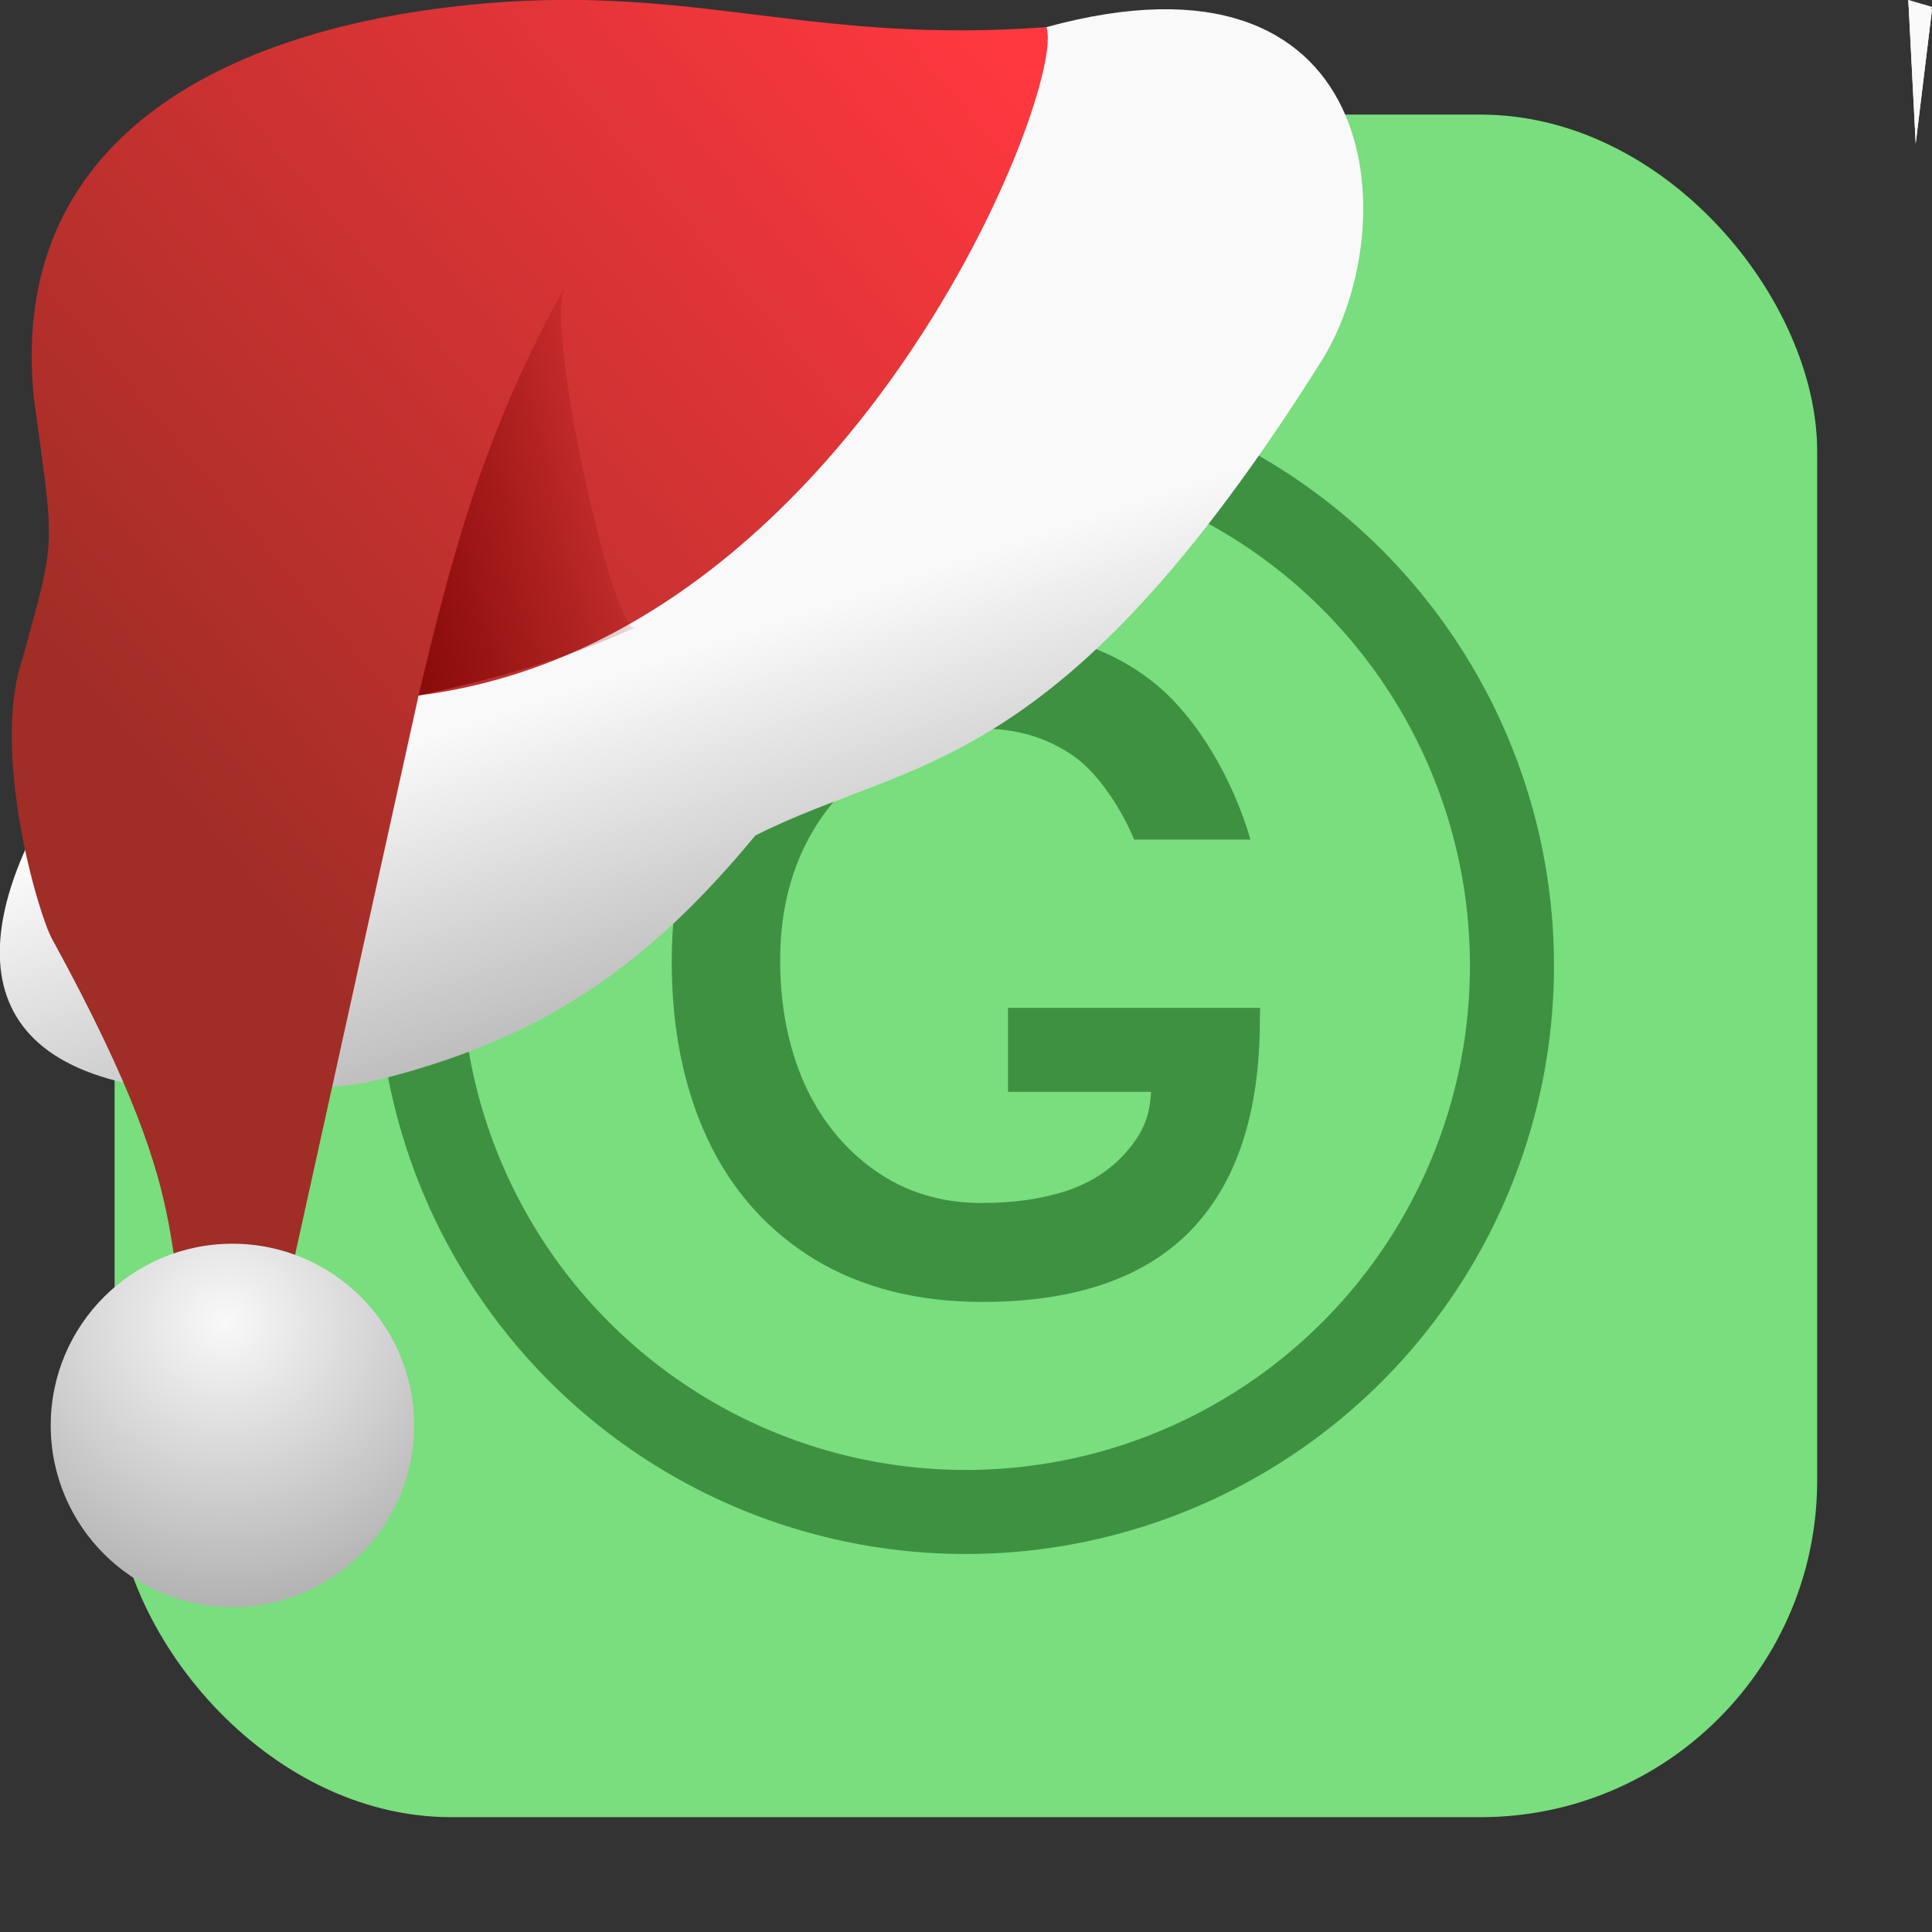 <svg xmlns="http://www.w3.org/2000/svg" viewBox="0 0 32 32" xmlns:xlink="http://www.w3.org/1999/xlink"><rect x="0" y="0" width="32" height="32" fill="#333333" stroke="none"/><defs><linearGradient id="4" x1="-178.12" y1="-134.12" x2="-183.59" y2="-135.1" gradientUnits="userSpaceOnUse"><stop stop-color="#7c0000"/><stop offset="1" stop-color="#7c0000" stop-opacity="0"/></linearGradient><linearGradient id="3" x1="-189.8" y1="-142.57" x2="-175.35" y2="-130.4" gradientUnits="userSpaceOnUse"><stop stop-color="#ff383f"/><stop offset="1" stop-color="#a02d26"/></linearGradient><linearGradient id="2"><stop stop-color="#f9f9f9"/><stop offset="1" stop-color="#999"/></linearGradient><linearGradient xlink:href="#2" id="1" x1="-188.02" y1="-134.18" x2="-190.66" y2="-126.24" gradientUnits="userSpaceOnUse"/><radialGradient xlink:href="#2" id="5" cx="-176.59" cy="-120.91" r="3.01" gradientUnits="userSpaceOnUse" gradientTransform="matrix(2.211.057-.055 2.125 207.3 145.17)"/></defs><rect width="28.2" height="28.2" x="1.898" y="1.898" fill="#79de7d" fill-rule="evenodd" rx="5.575"/><g transform="matrix(.696 0 0 .696 4.859 4.859)" stroke-width="1.436"><circle cy="16" r="14" cx="16" fill="#3f9142"/><circle cy="16" r="12" cx="16" fill="#79de7d"/><path d="m23 17.3c0 2.205-.551 3.874-1.653 5.01-1.103 1.127-2.753 1.691-4.95 1.691-1.546 0-2.881-.339-4-1.017-1.117-.685-1.961-1.634-2.534-2.847-.573-1.22-.859-2.636-.859-4.249 0-1.527.301-2.886.902-4.078.602-1.191 1.468-2.122 2.598-2.793 1.131-.678 2.441-1.017 3.929-1.017 1.639 0 2.981.417 4.03 1.252 1.052.835 1.906 2.335 2.314 3.748h-2.769c-.265-.656-.832-1.575-1.455-2-.623-.428-1.342-.642-2.158-.642-1.317 0-2.448.524-3.393 1.573-.945 1.042-1.417 2.358-1.417 3.949 0 1.07.189 2.04.569 2.91.386.863.945 1.555 1.675 2.076.737.521 1.585.781 2.544.781.752 0 1.417-.093 1.997-.278.587-.193 1.066-.499 1.439-.92.378-.428.579-.84.6-1.446h-3.402v-2h6" fill="#3f9142"/></g><path d="m32 .157l-.27 2.221-.122-2.378" fill="#f9f9f9" id="0"/><use xlink:href="#0"/><path d="m32 .113l-.27 1.6-.122-1.713" fill="#f9f9f9"/><g transform="matrix(-1 0 0 1-172.76 143.72)"><path d="m-190.09-143.27c-5.577-1.531-5.951 3.24-4.58 5.493 4.381 6.983 6.796 6.577 9.398 7.895 1.712 2.064 3.451 3.4 6.469 4.1 11.69 1.559 3.242-8.417.92-8.649-5.065.012-7.547-6.123-12.206-8.838" fill="url(#1)"/><path d="m-190.09-143.27c3.76.276 5.616-.626 8.93-.421 4.319.283 8.307 2.053 7.838 6.574-.347 2.567-.37 2.25.186 4.296.532 1.535-.252 4.232-.487 4.654-2.715 4.963-1.536 4.965-2.656 7.742l-.906-.418-2.508-11.358c-7.177-.909-10.754-10.11-10.398-11.07" fill="url(#3)"/><path d="m-183.3-133.33c.362.274 1.553-5.105 1.172-5.653 1.379 2.44 1.919 4.616 2.435 6.783-1.276-.283-2.289-.554-3.607-1.13" fill="url(#4)"/><circle r="3.01" cy="-120.11" cx="-176.61" fill="url(#5)"/></g></svg>
